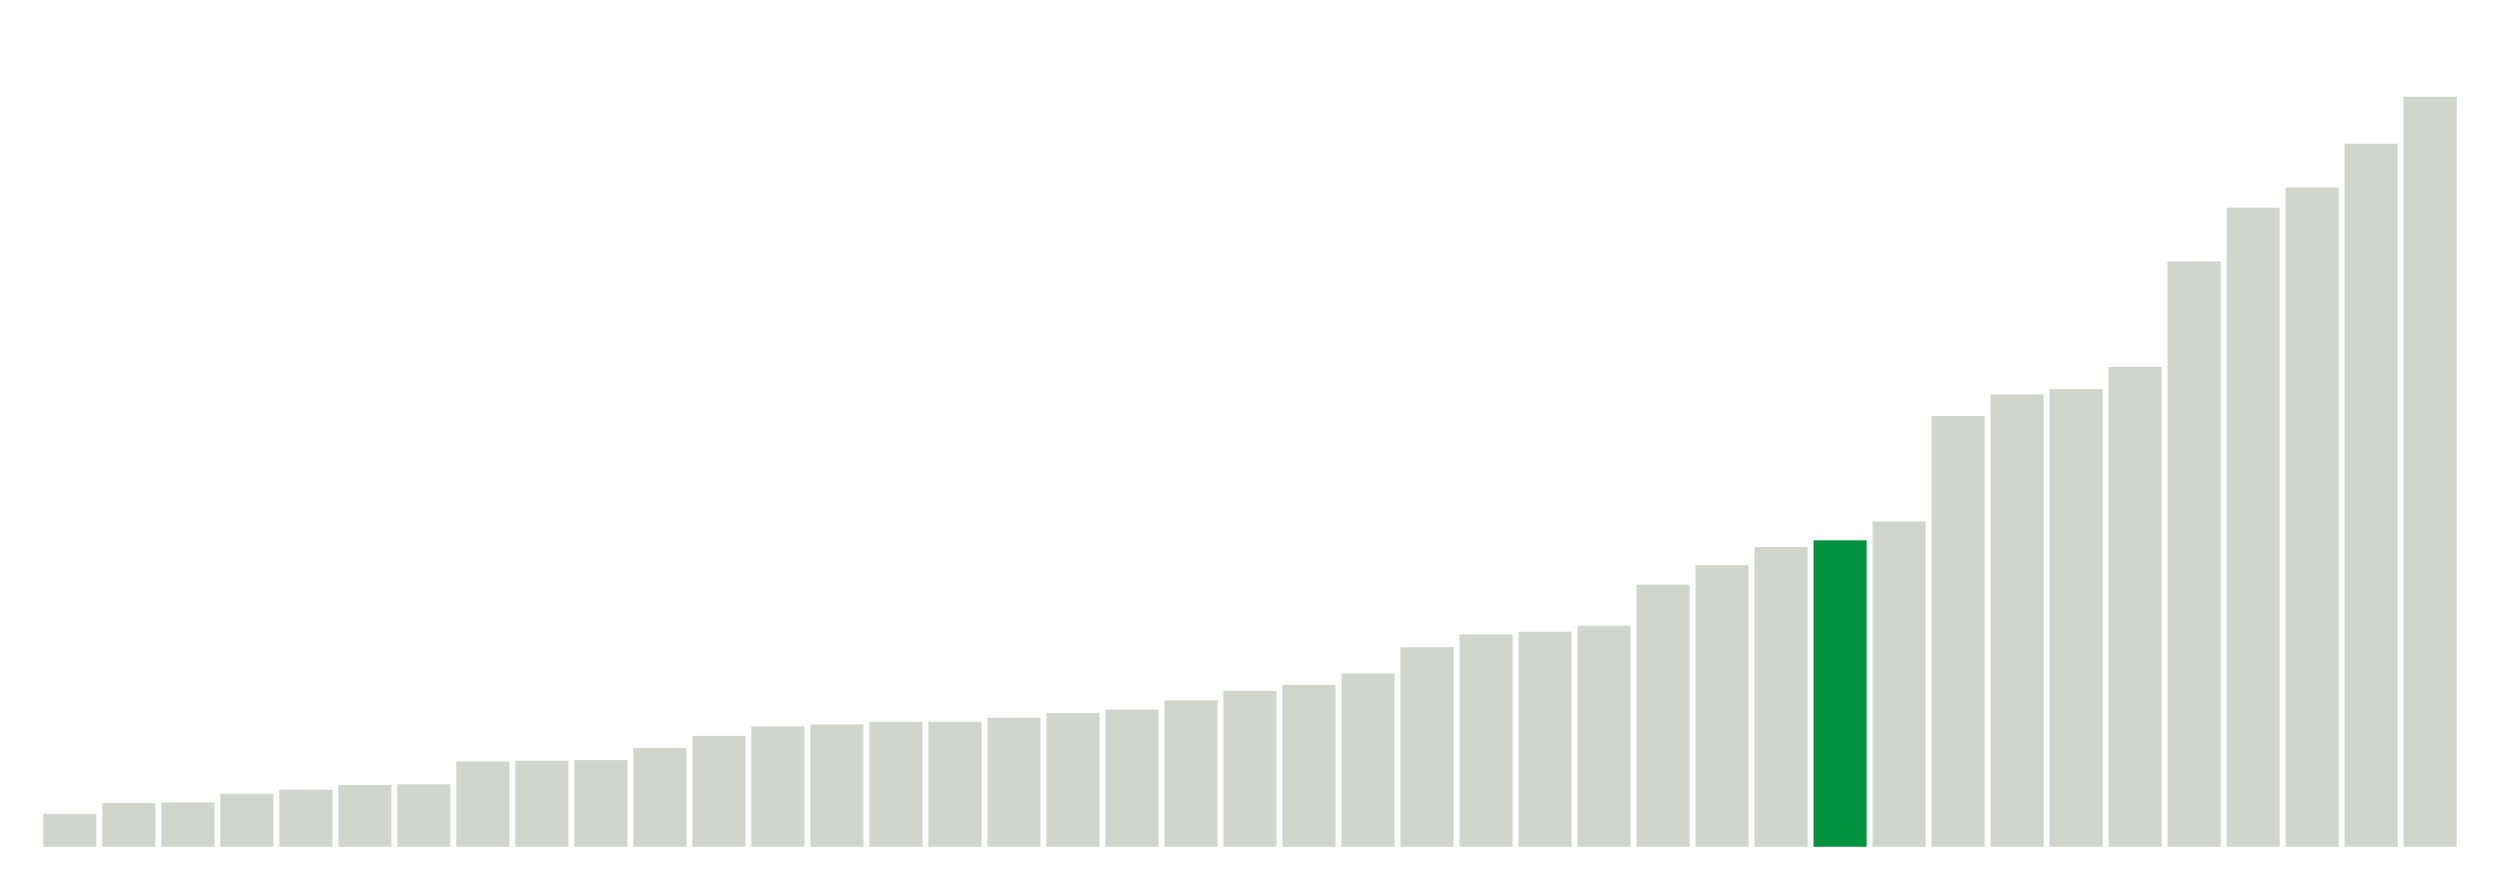 <svg class="marks" preserveAspectRatio="none" width="310" height="110"  version="1.1" xmlns="http://www.w3.org/2000/svg" xmlns:xlink="http://www.w3.org/1999/xlink"><g transform="translate(5,5)"><g class="mark-group role-frame root"><g transform="translate(0,0)"><path class="background" d="M0,0h300v100h-300Z" style="fill: none; stroke: #ddd; stroke-width: 0;"></path><g><g class="mark-rect role-mark marks"><path d="M0.366,95.917h6.585v4.083h-6.585Z" style="fill: #D2D4CE;"></path><path d="M7.683,94.583h6.585v5.417h-6.585Z" style="fill: #D2D4CE;"></path><path d="M15,94.5h6.585v5.5h-6.585Z" style="fill: #D2D4CE;"></path><path d="M22.317,93.417h6.585v6.583h-6.585Z" style="fill: #D2D4CE;"></path><path d="M29.634,92.917h6.585v7.083h-6.585Z" style="fill: #D2D4CE;"></path><path d="M36.951,92.333h6.585v7.667h-6.585Z" style="fill: #D2D4CE;"></path><path d="M44.268,92.25h6.585v7.75h-6.585Z" style="fill: #D2D4CE;"></path><path d="M51.585,89.417h6.585v10.583h-6.585Z" style="fill: #D2D4CE;"></path><path d="M58.902,89.333h6.585v10.667h-6.585Z" style="fill: #D2D4CE;"></path><path d="M66.22,89.25h6.585v10.75h-6.585Z" style="fill: #D2D4CE;"></path><path d="M73.537,87.75h6.585v12.25h-6.585Z" style="fill: #D2D4CE;"></path><path d="M80.854,86.25h6.585v13.75h-6.585Z" style="fill: #D2D4CE;"></path><path d="M88.171,85.083h6.585v14.917h-6.585Z" style="fill: #D2D4CE;"></path><path d="M95.488,84.833h6.585v15.167h-6.585Z" style="fill: #D2D4CE;"></path><path d="M102.805,84.5h6.585v15.5h-6.585Z" style="fill: #D2D4CE;"></path><path d="M110.122,84.5h6.585v15.5h-6.585Z" style="fill: #D2D4CE;"></path><path d="M117.439,84h6.585v16h-6.585Z" style="fill: #D2D4CE;"></path><path d="M124.756,83.417h6.585v16.583h-6.585Z" style="fill: #D2D4CE;"></path><path d="M132.073,83h6.585v17h-6.585Z" style="fill: #D2D4CE;"></path><path d="M139.39,81.833h6.585v18.167h-6.585Z" style="fill: #D2D4CE;"></path><path d="M146.707,80.667h6.585v19.333h-6.585Z" style="fill: #D2D4CE;"></path><path d="M154.024,79.917h6.585v20.083h-6.585Z" style="fill: #D2D4CE;"></path><path d="M161.341,78.5h6.585v21.5h-6.585Z" style="fill: #D2D4CE;"></path><path d="M168.659,75.25h6.585v24.75h-6.585Z" style="fill: #D2D4CE;"></path><path d="M175.976,73.667h6.585v26.333h-6.585Z" style="fill: #D2D4CE;"></path><path d="M183.293,73.333h6.585v26.667h-6.585Z" style="fill: #D2D4CE;"></path><path d="M190.61,72.583h6.585v27.417h-6.585Z" style="fill: #D2D4CE;"></path><path d="M197.927,67.5h6.585v32.5h-6.585Z" style="fill: #D2D4CE;"></path><path d="M205.244,65.083h6.585v34.917h-6.585Z" style="fill: #D2D4CE;"></path><path d="M212.561,62.833h6.585v37.167h-6.585Z" style="fill: #D2D4CE;"></path><path d="M219.878,62h6.585v38h-6.585Z" style="fill: #00923E;"></path><path d="M227.195,59.667h6.585v40.333h-6.585Z" style="fill: #D2D4CE;"></path><path d="M234.512,46.583h6.585v53.417h-6.585Z" style="fill: #D2D4CE;"></path><path d="M241.829,43.917h6.585v56.083h-6.585Z" style="fill: #D2D4CE;"></path><path d="M249.146,43.25h6.585v56.75h-6.585Z" style="fill: #D2D4CE;"></path><path d="M256.463,40.5h6.585v59.5h-6.585Z" style="fill: #D2D4CE;"></path><path d="M263.78,27.417h6.585v72.583h-6.585Z" style="fill: #D2D4CE;"></path><path d="M271.098,20.75h6.585v79.25h-6.585Z" style="fill: #D2D4CE;"></path><path d="M278.415,18.25h6.585v81.75h-6.585Z" style="fill: #D2D4CE;"></path><path d="M285.732,12.833h6.585v87.167h-6.585Z" style="fill: #D2D4CE;"></path><path d="M293.049,7h6.585v93h-6.585Z" style="fill: #D2D4CE;"></path></g></g><path class="foreground" d="" style="display: none; fill: none;"></path></g></g></g></svg>